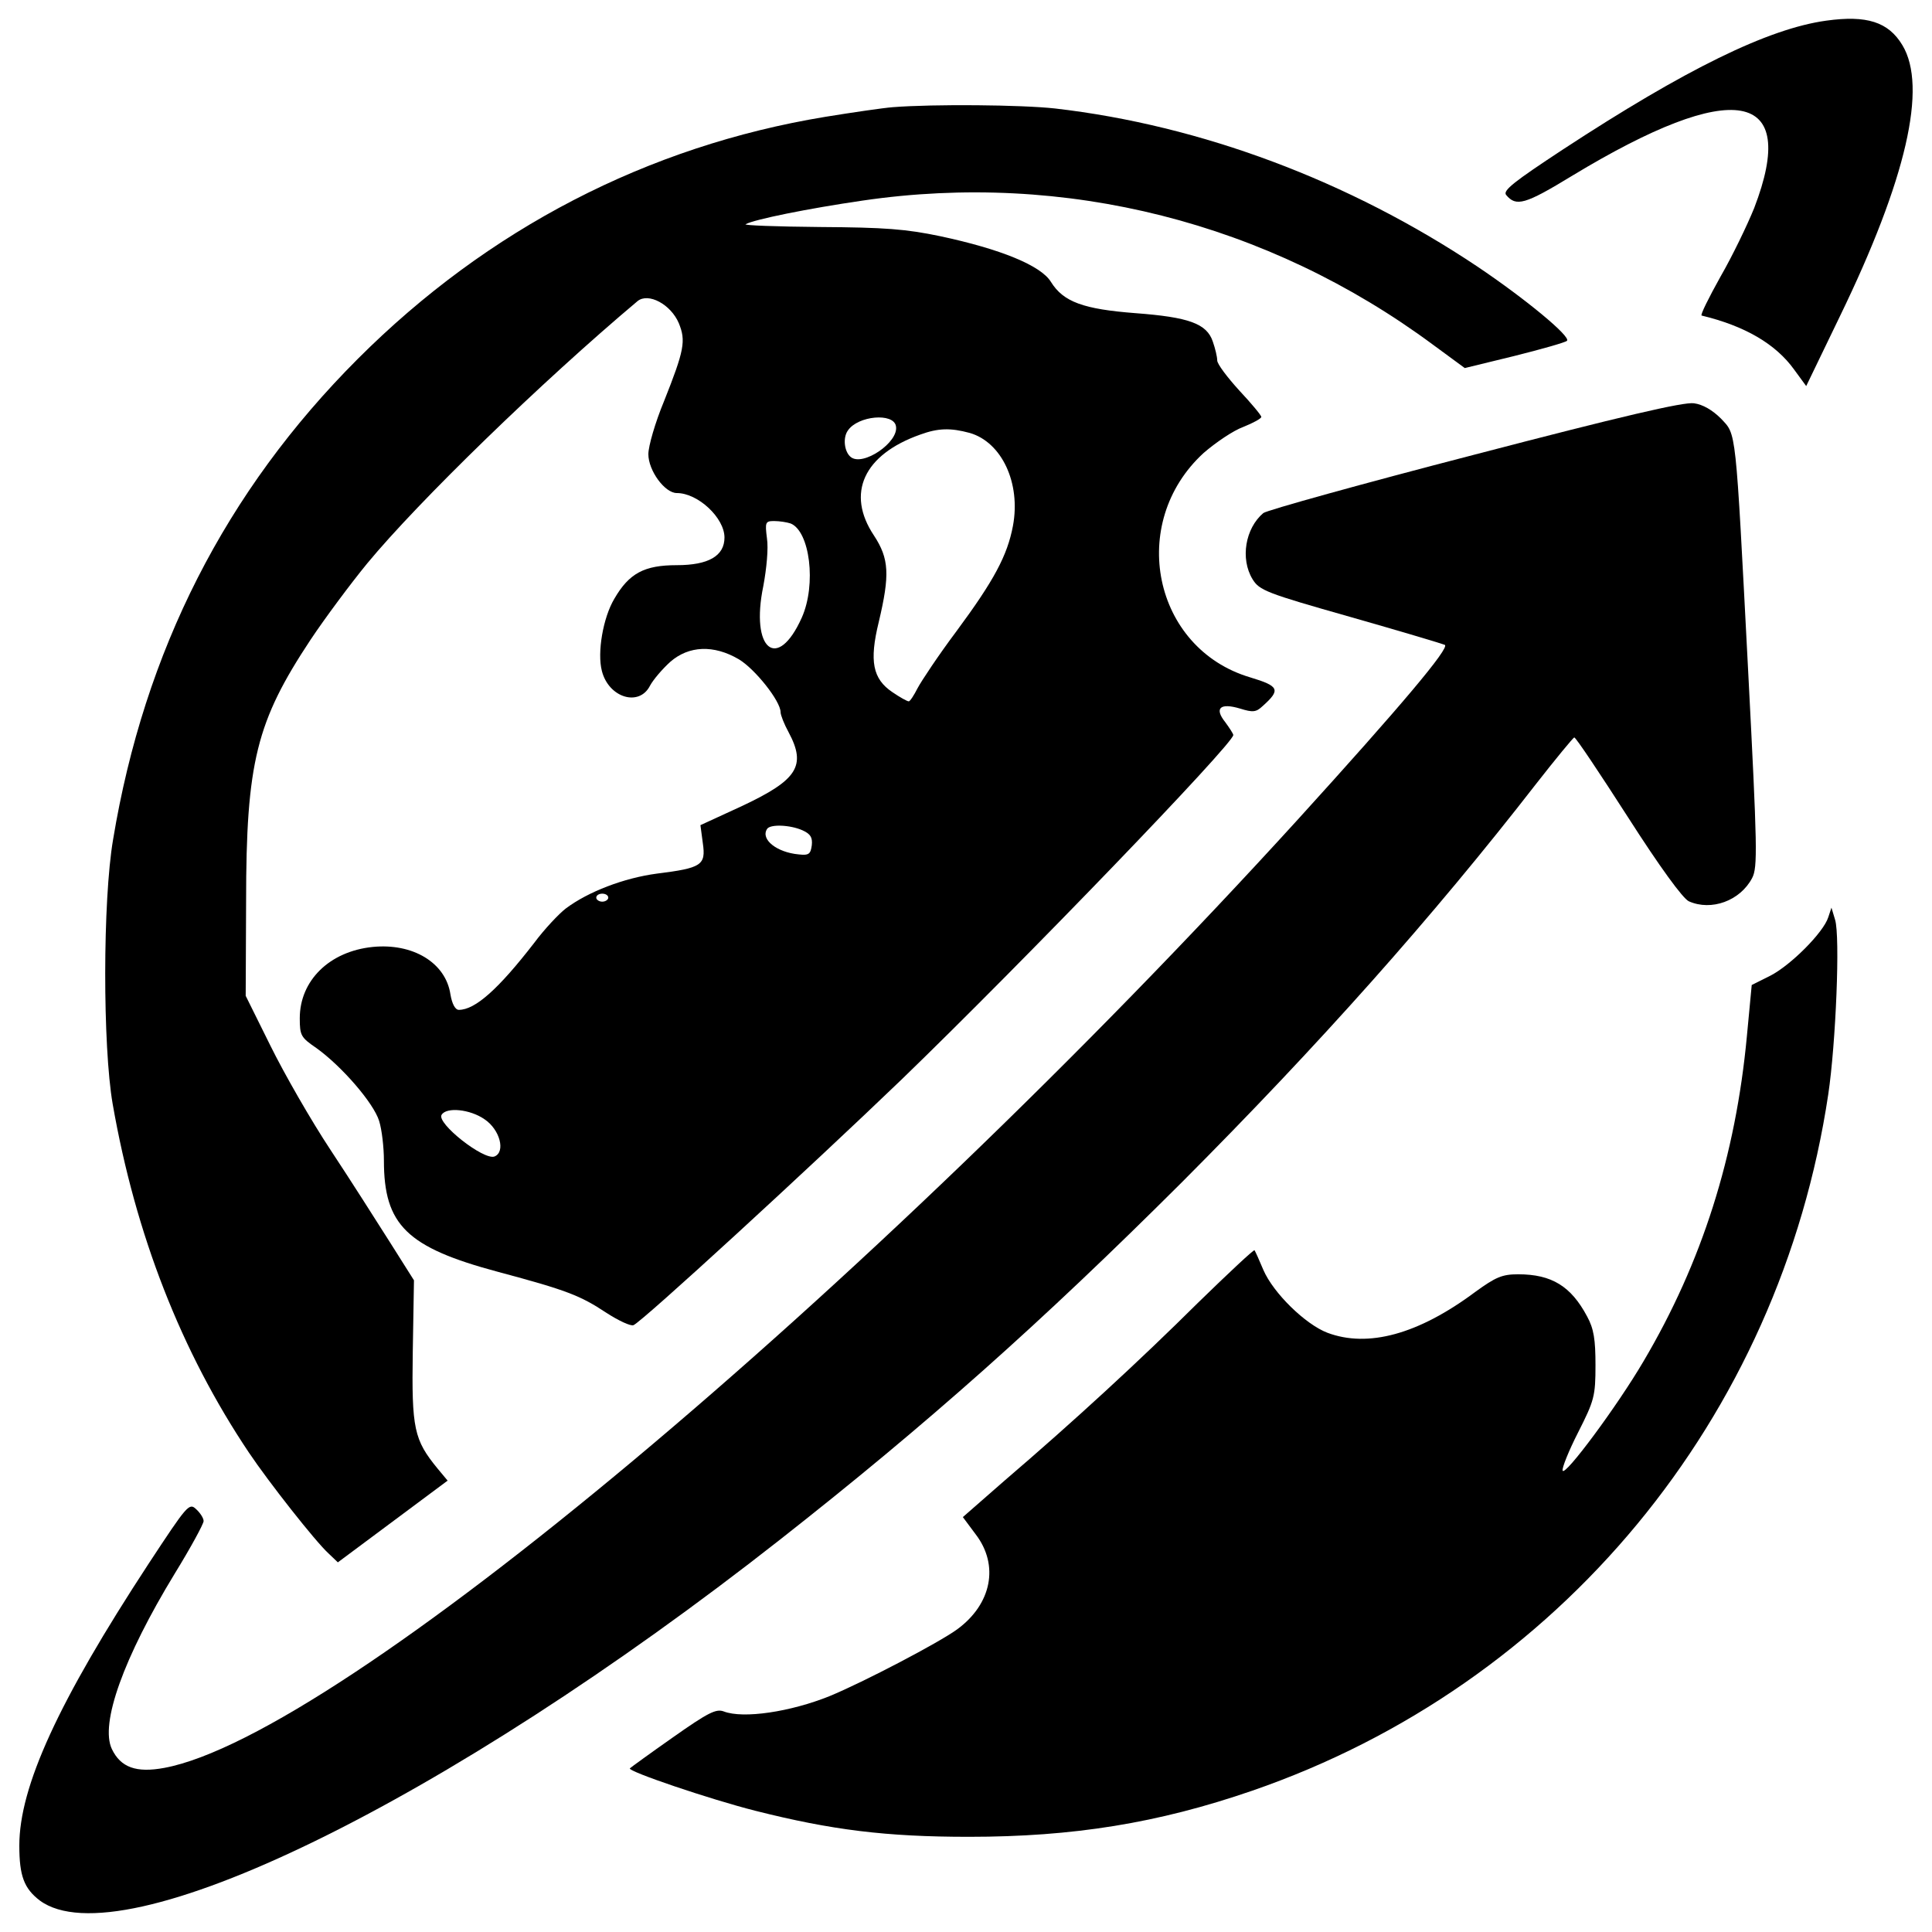 <?xml version="1.0" encoding="utf-8"?>
<!-- Svg Vector Icons : http://www.onlinewebfonts.com/icon -->
<!DOCTYPE svg PUBLIC "-//W3C//DTD SVG 1.1//EN" "http://www.w3.org/Graphics/SVG/1.1/DTD/svg11.dtd">
<svg version="1.1" xmlns="http://www.w3.org/2000/svg" xmlns:xlink="http://www.w3.org/1999/xlink" x="0px" y="0px" viewBox="0 0 1000 1000" enable-background="new 0 0 1000 1000" xml:space="preserve">
<g><g transform="translate(0,511) scale(0.1,-0.1)"><path d="M9452.6,5003.1c-300.7-41.5-727.9-250.9-1364.5-667.8c-248.8-163.8-311.1-211.5-292.4-234.3c51.8-62.2,97.5-49.8,342.2,99.5c835.7,506,1177.9,445.9,941.5-168c-35.3-87.1-112-246.8-174.2-354.6c-60.1-107.8-105.8-199.1-97.5-201.2c224-53.9,383.6-147.2,479-280l62.2-85l174.2,360.8c344.2,709.2,454.1,1188.3,323.5,1403.9C9774.1,4996.9,9662.1,5032.2,9452.6,5003.1z"/><path d="M4620.8,4555.2c-51.8-4.1-207.4-27-348.4-49.8c-920.8-151.4-1748.2-580.6-2420.1-1252.6C1168,2568.5,747,1741.1,585.3,764.4c-53.9-315.2-53.9-1070-2.1-1368.7c118.2-676,354.6-1281.6,705.1-1804.2c101.6-151.4,344.2-460.4,412.7-522.6l47.7-45.6l284.1,211.5l284.1,211.5l-51.8,62.2c-122.3,149.3-134.8,205.3-128.6,605.5l6.2,369.1l-124.4,197c-68.4,107.8-205.3,323.5-306.9,477c-101.6,153.5-240.6,396.1-311.1,539.2L1271.7-44.4l2.1,487.3c0,723.8,53.9,933.2,333.9,1356.2c74.6,112,207.4,290.3,292.4,394c265.4,321.4,904.2,941.5,1399.8,1358.3c56,45.6,172.1-16.6,213.6-114.1c37.3-91.3,29-138.9-76.7-404.4c-45.6-109.9-80.9-232.3-80.9-273.7c0-85,85-201.2,147.2-201.2c109.9,0,246.8-128.6,246.8-230.2c0-95.4-83-143.1-246.8-143.1c-168,0-246.8-41.5-323.5-174.2c-58.1-97.5-89.2-277.9-64.3-373.3c35.3-138.9,192.9-186.6,248.9-76.7c16.6,31.1,64.3,87.1,105.8,124.4c95.4,82.9,224,89.2,354.6,12.4c82.9-49.8,215.7-215.7,215.7-273.7c0-14.5,18.7-62.2,41.5-103.7c93.3-174.2,45.6-246.8-240.6-381.6L3625.4,839l12.4-93.3c16.6-114.1-6.2-128.6-238.5-157.6c-170.1-22.8-354.6-93.3-470.7-180.4c-35.2-27-109.9-105.8-163.8-178.3C2580.2-9.1,2459.9-117,2374.9-117c-18.7,0-35.3,31.1-43.6,80.9c-24.9,163.8-194.9,265.4-402.3,244.7c-224-22.8-377.4-174.2-377.4-369.1c0-89.2,6.2-99.5,85-153.5c130.6-93.3,296.5-284.1,325.6-377.4c14.5-45.6,24.9-138.9,24.9-205.3c0-333.9,118.2-450,591-576.5c356.7-95.4,425.1-122.4,559.9-211.5c64.3-41.5,126.5-70.5,141-64.3c45.6,18.7,906.2,808.8,1387.3,1271.2C5296.8,131.9,6383.5,1260,6383.5,1305.6c0,6.2-18.7,35.2-41.5,66.3c-58.1,72.6-27,101.6,76.7,70.5c66.4-20.7,82.9-18.7,116.1,12.4c95.4,85,87.1,103.7-64.3,149.3c-501.9,149.3-636.6,798.4-240.6,1161.3c62.2,53.9,153.5,116.1,205.3,134.8c51.8,20.7,93.3,43.6,93.3,51.8c0,8.3-51.8,70.5-114.1,136.9c-62.2,68.4-114.1,136.9-114.1,155.5c0,18.7-10.4,62.2-22.8,97.5c-31.1,93.3-124.4,126.5-400.3,147.2c-269.6,20.7-373.3,58.1-437.6,161.8c-51.8,85-261.3,170-572.4,236.4c-178.3,37.3-286.2,45.6-624.2,47.7c-224,2.1-396.1,8.3-383.6,14.5c45.6,24.9,321.4,80.9,605.5,122.3c1047.3,153.5,2096.6-112,2953-746.6l163.8-120.3l255.1,62.2c141,35.3,265.5,70.5,273.7,78.8c22.8,20.7-215.7,217.7-462.4,383.6c-663.6,443.8-1430.9,732-2187.8,819.1C5286.5,4567.7,4832.3,4571.8,4620.8,4555.2z M4637.4,2904.5c16.6-83-172.1-211.5-234.3-159.7c-33.2,27-41.5,99.5-14.5,136.9C4440.4,2958.4,4624.9,2975,4637.4,2904.5z M5019,2869.2c165.9-47.7,265.4-259.2,224-481.1c-29-153.4-97.5-282-292.4-545.4c-93.3-124.4-182.5-259.2-201.1-294.5c-18.7-37.3-39.4-68.4-45.6-68.4c-8.3,0-45.6,20.7-85,47.7c-101.6,68.5-120.3,159.7-70.5,362.9c58.1,244.7,53.9,327.7-24.9,447.9c-145.2,217.7-53.9,418.9,240.6,522.6C4855.1,2894.1,4919.4,2896.2,5019,2869.2z M4092,2400.6c99.5-39.4,134.8-315.2,58.1-487.3c-126.5-282-267.5-165.9-199.1,163.8c16.6,89.2,27,194.9,18.7,246.8c-10.4,82.9-8.3,89.2,37.3,89.2C4036,2413,4073.3,2406.8,4092,2400.6z M4154.2,812.1c41.5-18.7,51.8-37.3,47.7-76.7c-6.2-45.6-14.5-53.9-68.4-47.7c-112,10.4-197,76.7-163.8,130.7C3984.1,845.3,4089.9,841.1,4154.2,812.1z M3148.4,463.7c0-10.4-14.5-20.7-31.1-20.7c-16.6,0-31.1,10.4-31.1,20.7c0,12.5,14.5,20.7,31.1,20.7C3133.9,484.4,3148.4,476.1,3148.4,463.7z M2507.6-683.1c80.9-53.9,109.9-170,51.8-192.9c-56-20.7-300.7,172.1-273.7,215.7C2310.6-618.8,2433-631.3,2507.6-683.1z"/><path d="M7634,2757.3C7049.2,2605.9,6557.7,2469,6539,2454.5c-93.3-78.8-120.3-236.4-56-342.2c35.3-58.1,72.6-72.6,503.9-194.9c255.1-72.6,477-138.9,491.5-145.2c27-14.5-224-313.1-761.1-904.2C4475.6-1593.5,1752.8-3872.5,850.7-4040.5c-145.2-27-226,2.1-271.7,97.5c-62.2,130.6,60.1,472.8,325.6,908.3c82.9,134.8,149.3,257.2,149.3,271.7s-16.6,41.5-39.4,62.2c-35.3,33.2-45.6,20.7-244.7-282.1C301.2-3698.3,100-4138,100-4442.8c0-157.6,24.9-221.9,105.8-284.1c421-311.1,2100.7,508.1,3832.3,1868.4c763.1,599.3,1350,1121.9,2077.9,1847.7c713.4,715.4,1300.3,1374.9,1833.2,2061.3c103.7,132.7,192.9,240.6,199.1,242.6c8.3,0,132.7-186.6,277.9-412.7c165.9-259.2,284.1-421,315.2-435.5c116.1-51.8,265.4,2.1,327.6,120.3c29,56,27,153.4-20.7,1074.2c-66.4,1275.4-60.1,1217.3-141,1304.4c-43.6,43.5-93.3,72.6-138.9,78.8C8716.5,3031,8388.8,2954.3,7634,2757.3z"/><path d="M9463,362.1c-24.9-78.8-194.9-248.9-300.7-302.8l-95.4-47.7L9042-251.8c-58.1-622.1-232.3-1171.7-535-1683.9c-134.8-230.2-408.5-599.3-418.9-566.1c-4.2,12.5,31.1,101.6,80.9,199.1c82.9,163.8,89.2,186.6,89.2,346.3c0,132.7-8.3,188.7-43.6,253c-82.9,155.5-182.5,217.7-356.7,217.7c-82.9,0-116.1-14.5-221.9-91.2c-294.5-219.8-555.8-290.3-765.2-211.5c-114.1,43.5-280,205.3-331.8,325.6c-20.7,49.8-41.5,95.4-45.6,101.6c-4.2,4.2-134.8-118.2-292.4-271.7c-300.7-298.6-642.9-613.8-1001.6-920.8l-215.7-188.7l66.4-89.2c122.3-159.7,82.9-360.8-95.4-491.5c-93.3-68.5-485.3-273.7-661.5-346.3c-201.2-80.9-445.9-118.2-547.5-78.8c-39.4,14.5-80.9-6.2-263.4-134.8c-118.2-82.9-217.7-155.5-221.9-159.7c-16.6-14.5,418.9-161.7,649.1-219.8c394-99.5,676-134.8,1105.3-134.8c539.2,0,978.8,70.5,1466.2,238.5C8069.4-3611.2,9212.1-2230.1,9463-554.5c39.4,263.4,62.2,819.1,35.3,904.2l-18.7,62.2L9463,362.1z"/></g></g>
</svg>